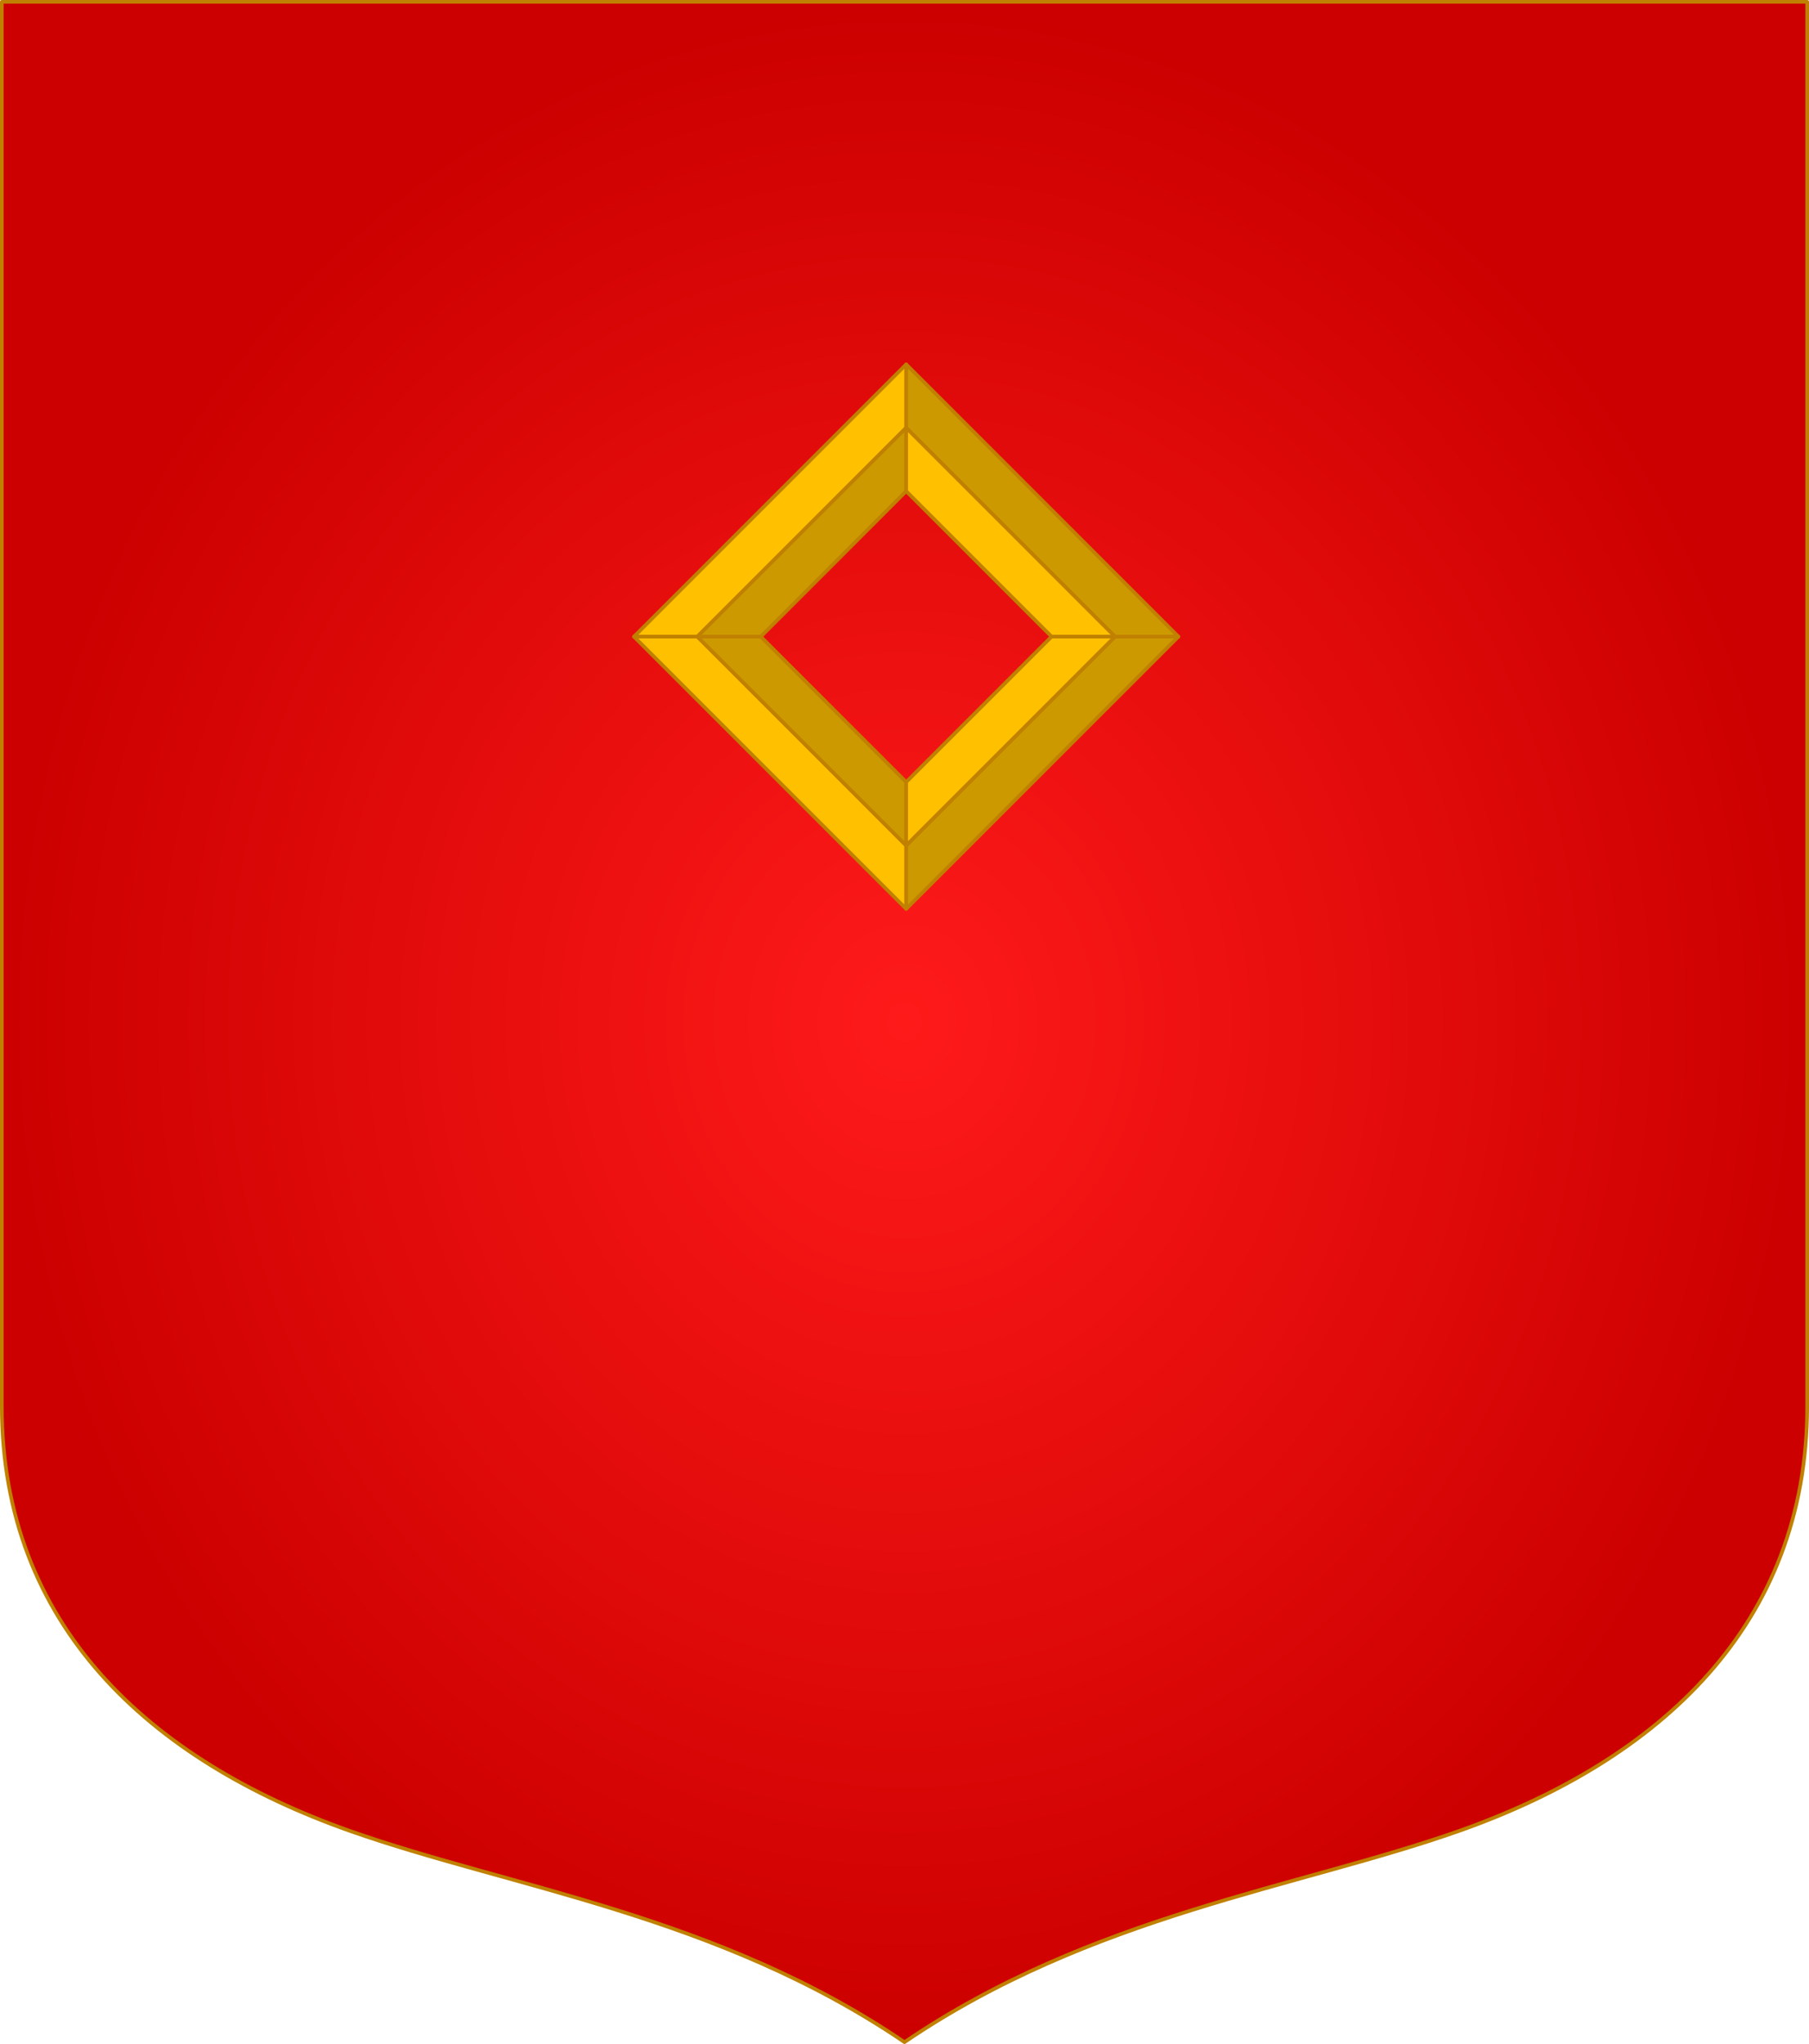 <?xml version="1.0" encoding="UTF-8" standalone="no"?>
<!-- Created with Inkscape (http://www.inkscape.org/) -->

<svg
   width="498.621"
   height="563.234"
   id="svg4503"
   version="1.1"
   inkscape:version="1.3 (0e150ed6c4, 2023-07-21)"
   sodipodi:docname="honourpoint.svg"
   inkscape:export-filename="C:\Users\厂永刄先生\Documents\GXI3CW2\,pjóŭ\Hispanie.png"
   inkscape:export-xdpi="96"
   inkscape:export-ydpi="96"
   xmlns:inkscape="http://www.inkscape.org/namespaces/inkscape"
   xmlns:sodipodi="http://sodipodi.sourceforge.net/DTD/sodipodi-0.dtd"
   xmlns:xlink="http://www.w3.org/1999/xlink"
   xmlns="http://www.w3.org/2000/svg"
   xmlns:svg="http://www.w3.org/2000/svg"
   xmlns:rdf="http://www.w3.org/1999/02/22-rdf-syntax-ns#"
   xmlns:cc="http://creativecommons.org/ns#"
   xmlns:dc="http://purl.org/dc/elements/1.1/">
  <defs
     id="defs4505">
    <linearGradient
       id="linearGradient1"
       inkscape:collect="always">
      <stop
         style="stop-color:#ff1a1a;stop-opacity:1;"
         offset="0"
         id="stop1" />
      <stop
         style="stop-color:#cc0000;stop-opacity:1;"
         offset="1"
         id="stop2" />
    </linearGradient>
    <linearGradient
       id="linearGradient20777">
      <stop
         style="stop-color:#ffffff;stop-opacity:1;"
         offset="0"
         id="stop20779" />
      <stop
         style="stop-color:#ffffff;stop-opacity:0;"
         offset="1"
         id="stop20781" />
    </linearGradient>
    <clipPath
       clipPathUnits="userSpaceOnUse"
       id="clipPath5161">
      <path
         sodipodi:nodetypes="csscsscc"
         inkscape:connector-curvature="0"
         id="path5163"
         d="m 2120.788,-898.573 v 386.945 c 0,60.446 40.8,97.588 95.85,117.048 44.377,15.687 101.473,23.236 152.961,58.241 51.488,-35.005 108.584,-42.554 152.961,-58.241 55.05,-19.46 95.85,-56.602 95.85,-117.048 v -386.945 z"
         style="fill:#002dc0;fill-opacity:1;stroke:none;stroke-width:1;stroke-linecap:butt;stroke-linejoin:miter;stroke-miterlimit:4;stroke-dasharray:none;stroke-opacity:1" />
    </clipPath>
    <clipPath
       clipPathUnits="userSpaceOnUse"
       id="clipPath9925">
      <path
         sodipodi:nodetypes="ccsscc"
         inkscape:connector-curvature="0"
         id="path9927"
         d="m 2888.22,-898.573 h -248.81 v 386.945 c 0,60.446 40.8,97.588 95.85,117.048 44.377,15.687 101.473,23.236 152.961,58.241 z"
         style="fill:#002dc0;fill-opacity:1;stroke:none;stroke-width:1;stroke-linecap:butt;stroke-linejoin:miter;stroke-miterlimit:4;stroke-dasharray:none;stroke-opacity:1" />
    </clipPath>
    <linearGradient
       inkscape:collect="always"
       id="linearGradient1637">
      <stop
         style="stop-color:#0035e0;stop-opacity:1"
         offset="0"
         id="stop1633" />
      <stop
         id="stop1641"
         offset="0.682"
         style="stop-color:#0035e0;stop-opacity:1" />
      <stop
         style="stop-color:#002dc0;stop-opacity:1"
         offset="1"
         id="stop1635" />
    </linearGradient>
    <radialGradient
       inkscape:collect="always"
       xlink:href="#linearGradient1637"
       id="radialGradient4122"
       gradientUnits="userSpaceOnUse"
       gradientTransform="matrix(0.249,0.373,-0.787,0.526,113.711,65.308)"
       cx="-52.547"
       cy="124.029"
       fx="-52.547"
       fy="124.029"
       r="110.198" />
    <radialGradient
       inkscape:collect="always"
       xlink:href="#linearGradient1637"
       id="radialGradient4132"
       gradientUnits="userSpaceOnUse"
       gradientTransform="matrix(0.249,0.373,-0.787,0.526,113.711,65.308)"
       cx="-52.547"
       cy="124.029"
       fx="-52.547"
       fy="124.029"
       r="110.198" />
    <radialGradient
       inkscape:collect="always"
       xlink:href="#linearGradient1637"
       id="radialGradient4142"
       gradientUnits="userSpaceOnUse"
       gradientTransform="matrix(0.249,0.373,-0.787,0.526,113.711,65.308)"
       cx="-52.547"
       cy="124.029"
       fx="-52.547"
       fy="124.029"
       r="110.198" />
    <radialGradient
       inkscape:collect="always"
       xlink:href="#linearGradient1"
       id="radialGradient2"
       cx="2585.569"
       cy="214.099"
       fx="2585.569"
       fy="214.099"
       r="248.81"
       gradientTransform="matrix(1,0,0,1.13,0,-27.799)"
       gradientUnits="userSpaceOnUse" />
  </defs>
  <sodipodi:namedview
     id="base"
     pagecolor="#ffffff"
     bordercolor="#666666"
     borderopacity="1.0"
     inkscape:pageopacity="0.0"
     inkscape:pageshadow="2"
     inkscape:zoom="0.85481356"
     inkscape:cx="125.75842"
     inkscape:cy="174.89194"
     inkscape:document-units="px"
     inkscape:current-layer="layer2"
     showgrid="false"
     inkscape:window-width="1920"
     inkscape:window-height="1009"
     inkscape:window-x="-8"
     inkscape:window-y="-8"
     inkscape:window-maximized="1"
     fit-margin-top="0"
     fit-margin-left="0"
     fit-margin-right="0"
     fit-margin-bottom="0"
     showguides="false"
     inkscape:guide-bbox="true"
     inkscape:snap-nodes="true"
     inkscape:snap-smooth-nodes="false"
     inkscape:object-nodes="true"
     inkscape:snap-intersection-paths="false"
     inkscape:pagecheckerboard="true"
     inkscape:object-paths="false"
     inkscape:showpageshadow="false"
     borderlayer="false"
     inkscape:deskcolor="#505050" />
  <g
     inkscape:groupmode="layer"
     id="layer2"
     inkscape:label="Layer"
     style="display:inline"
     transform="translate(-2336.259,67.518)">
    <path
       style="fill:url(#radialGradient2);stroke:#c08000;stroke-width:1;stroke-linecap:round;stroke-linejoin:round;stroke-miterlimit:4;stroke-dasharray:none;stroke-opacity:1"
       d="M 2336.759,-67.018 V 319.926 c 0,60.446 40.8,97.588 95.85,117.048 44.377,15.687 101.473,23.236 152.961,58.241 51.488,-35.005 108.584,-42.554 152.961,-58.241 55.05,-19.459 95.85,-56.602 95.85,-117.048 V -67.018 Z"
       id="path1297"
       inkscape:connector-curvature="0"
       sodipodi:nodetypes="csscsscc" />
    <g
       id="g7927"
       transform="translate(-600)" />
    <g
       id="g14038"
       transform="matrix(0.643,0,0,0.643,-1180.784,218.855)" />
    <g
       id="g5469"
       style="display:inline;stroke-width:1;stroke-miterlimit:4;stroke-dasharray:none"
       transform="matrix(0.643,0,0,0.643,1574.38,-406.271)">
      <g
         style="fill:#ffe24b;fill-opacity:1;stroke-width:1.102;stroke-miterlimit:4;stroke-dasharray:none"
         transform="matrix(0.899,0,0,0.917,-1847.807,527.007)"
         id="g5471">
        <g
           style="fill:#ffe24b;fill-opacity:1;stroke-width:1.102;stroke-miterlimit:4;stroke-dasharray:none"
           id="g5473" />
        <g
           style="display:inline;fill:#ffe24b;fill-opacity:1;stroke-width:1.102;stroke-miterlimit:4;stroke-dasharray:none"
           id="g5477"
           transform="matrix(-1,0,0,1,5279.073,0)" />
      </g>
      <g
         style="fill:#ffe24b;fill-opacity:1;stroke-width:1.102;stroke-miterlimit:4;stroke-dasharray:none"
         transform="matrix(-0.899,0,0,0.917,2847.757,527.007)"
         id="g5479">
        <g
           style="fill:#ffe24b;fill-opacity:1;stroke-width:1.102;stroke-miterlimit:4;stroke-dasharray:none"
           id="g5481" />
        <g
           style="display:inline;fill:#ffe24b;fill-opacity:1;stroke-width:1.102;stroke-miterlimit:4;stroke-dasharray:none"
           id="g5485"
           transform="matrix(-1,0,0,1,5279.073,0)" />
      </g>
    </g>
    <g
       id="g34631"
       transform="matrix(0.643,0,0,0.643,219.751,-231.693)" />
    <g
       id="g34628"
       transform="matrix(0.578,0,0,0.59,1138.395,-148.453)"
       style="fill:#ffe24b;fill-opacity:1;stroke-width:1.102;stroke-miterlimit:4;stroke-dasharray:none">
      <g
         id="g34630"
         style="fill:#ffe24b;fill-opacity:1;stroke-width:1.102;stroke-miterlimit:4;stroke-dasharray:none" />
      <g
         transform="matrix(-1,0,0,1,5279.073,0)"
         id="g34632"
         style="display:inline;fill:#ffe24b;fill-opacity:1;stroke-width:1.102;stroke-miterlimit:4;stroke-dasharray:none" />
    </g>
    <g
       id="g34634"
       transform="matrix(-0.578,0,0,0.59,4159.15,-148.453)"
       style="fill:#ffe24b;fill-opacity:1;stroke-width:1.102;stroke-miterlimit:4;stroke-dasharray:none">
      <g
         id="g34636"
         style="fill:#ffe24b;fill-opacity:1;stroke-width:1.102;stroke-miterlimit:4;stroke-dasharray:none" />
      <g
         transform="matrix(-1,0,0,1,5279.073,0)"
         id="g34638"
         style="display:inline;fill:#ffe24b;fill-opacity:1;stroke-width:1.102;stroke-miterlimit:4;stroke-dasharray:none" />
    </g>
    <g
       style="fill:#ffe24b;fill-opacity:1;stroke-width:1.102;stroke-miterlimit:4;stroke-dasharray:none"
       transform="matrix(0.578,0,0,0.59,2604.55,-257.769)"
       id="g17894">
      <g
         style="fill:#ffe24b;fill-opacity:1;stroke-width:1.102;stroke-miterlimit:4;stroke-dasharray:none"
         id="g17896" />
      <g
         style="display:inline;fill:#ffe24b;fill-opacity:1;stroke-width:1.102;stroke-miterlimit:4;stroke-dasharray:none"
         id="g17898"
         transform="matrix(-1,0,0,1,5279.073,0)" />
    </g>
    <g
       style="fill:#ffe24b;fill-opacity:1;stroke-width:1.102;stroke-miterlimit:4;stroke-dasharray:none"
       transform="matrix(-0.578,0,0,0.59,5625.305,-257.769)"
       id="g17900">
      <g
         style="fill:#ffe24b;fill-opacity:1;stroke-width:1.102;stroke-miterlimit:4;stroke-dasharray:none"
         id="g17902" />
      <g
         style="display:inline;fill:#ffe24b;fill-opacity:1;stroke-width:1.102;stroke-miterlimit:4;stroke-dasharray:none"
         id="g17904"
         transform="matrix(-1,0,0,1,5279.073,0)" />
    </g>
    <g
       style="display:inline;fill:#ffdb43;fill-opacity:1;stroke:#806600;stroke-width:1.108;stroke-miterlimit:4;stroke-dasharray:none;stroke-opacity:1"
       id="g40608"
       transform="matrix(-0.581,0,0,-0.581,890.203,861.488)" />
    <g
       id="g14038-0"
       transform="matrix(0.451,0,0,0.451,-648.074,257.249)" />
    <g
       id="g5469-5"
       style="display:inline;stroke-width:1;stroke-miterlimit:4;stroke-dasharray:none"
       transform="matrix(0.451,0,0,0.451,1282.9,-180.875)">
      <g
         style="fill:#ffe24b;fill-opacity:1;stroke-width:1.102;stroke-miterlimit:4;stroke-dasharray:none"
         transform="matrix(0.899,0,0,0.917,-1847.807,527.007)"
         id="g5471-4">
        <g
           style="fill:#ffe24b;fill-opacity:1;stroke-width:1.102;stroke-miterlimit:4;stroke-dasharray:none"
           id="g5473-9" />
        <g
           style="display:inline;fill:#ffe24b;fill-opacity:1;stroke-width:1.102;stroke-miterlimit:4;stroke-dasharray:none"
           id="g5477-6"
           transform="matrix(-1,0,0,1,5279.073,0)" />
      </g>
      <g
         style="fill:#ffe24b;fill-opacity:1;stroke-width:1.102;stroke-miterlimit:4;stroke-dasharray:none"
         transform="matrix(-0.899,0,0,0.917,2847.757,527.007)"
         id="g5479-4">
        <g
           style="fill:#ffe24b;fill-opacity:1;stroke-width:1.102;stroke-miterlimit:4;stroke-dasharray:none"
           id="g5481-8" />
        <g
           style="display:inline;fill:#ffe24b;fill-opacity:1;stroke-width:1.102;stroke-miterlimit:4;stroke-dasharray:none"
           id="g5485-3"
           transform="matrix(-1,0,0,1,5279.073,0)" />
      </g>
    </g>
    <g
       id="g34631-0"
       transform="matrix(0.451,0,0,0.451,333.5,-58.521)" />
    <g
       id="g34628-9"
       transform="matrix(0.405,0,0,0.413,977.337,-0.181)"
       style="fill:#ffe24b;fill-opacity:1;stroke-width:1.102;stroke-miterlimit:4;stroke-dasharray:none">
      <g
         id="g34630-6"
         style="fill:#ffe24b;fill-opacity:1;stroke-width:1.102;stroke-miterlimit:4;stroke-dasharray:none" />
      <g
         transform="matrix(-1,0,0,1,5279.073,0)"
         id="g34632-0"
         style="display:inline;fill:#ffe24b;fill-opacity:1;stroke-width:1.102;stroke-miterlimit:4;stroke-dasharray:none" />
    </g>
    <g
       id="g34634-2"
       transform="matrix(-0.405,0,0,0.413,3094.453,-0.181)"
       style="fill:#ffe24b;fill-opacity:1;stroke-width:1.102;stroke-miterlimit:4;stroke-dasharray:none">
      <g
         id="g34636-6"
         style="fill:#ffe24b;fill-opacity:1;stroke-width:1.102;stroke-miterlimit:4;stroke-dasharray:none" />
      <g
         transform="matrix(-1,0,0,1,5279.073,0)"
         id="g34638-8"
         style="display:inline;fill:#ffe24b;fill-opacity:1;stroke-width:1.102;stroke-miterlimit:4;stroke-dasharray:none" />
    </g>
    <g
       style="fill:#ffe24b;fill-opacity:1;stroke-width:1.102;stroke-miterlimit:4;stroke-dasharray:none"
       transform="matrix(0.405,0,0,0.413,2004.902,-76.797)"
       id="g17894-5">
      <g
         style="fill:#ffe24b;fill-opacity:1;stroke-width:1.102;stroke-miterlimit:4;stroke-dasharray:none"
         id="g17896-4" />
      <g
         style="display:inline;fill:#ffe24b;fill-opacity:1;stroke-width:1.102;stroke-miterlimit:4;stroke-dasharray:none"
         id="g17898-4"
         transform="matrix(-1,0,0,1,5279.073,0)" />
    </g>
    <g
       style="fill:#ffe24b;fill-opacity:1;stroke-width:1.102;stroke-miterlimit:4;stroke-dasharray:none"
       transform="matrix(-0.405,0,0,0.413,4122.018,-76.797)"
       id="g17900-7">
      <g
         style="fill:#ffe24b;fill-opacity:1;stroke-width:1.102;stroke-miterlimit:4;stroke-dasharray:none"
         id="g17902-9" />
      <g
         style="display:inline;fill:#ffe24b;fill-opacity:1;stroke-width:1.102;stroke-miterlimit:4;stroke-dasharray:none"
         id="g17904-0"
         transform="matrix(-1,0,0,1,5279.073,0)" />
    </g>
    <g
       style="display:inline;fill:#ffdb43;fill-opacity:1;stroke:#806600;stroke-width:1.108;stroke-miterlimit:4;stroke-dasharray:none;stroke-opacity:1"
       id="g40608-6"
       transform="matrix(-0.407,0,0,-0.407,803.391,707.642)" />
    <g
       id="g2882" />
    <g
       id="g4238"
       transform="translate(3808.484,-968.596)" />
    <g
       id="g69"
       transform="matrix(0.388,0,0,0.388,1580.341,38.02)"
       style="stroke:#c08000;stroke-width:2.579;stroke-linecap:round;stroke-linejoin:round;stroke-dasharray:none;stroke-opacity:1">
      <path
         id="path62"
         style="fill:#ffc000;fill-opacity:1;stroke:#c08000;stroke-width:2.579;stroke-linecap:round;stroke-linejoin:round;stroke-dasharray:none;stroke-opacity:1"
         d="M 2443.652,180.136 2591.992,31.796 V -13.252 L 2398.603,180.136 Z"
         sodipodi:nodetypes="ccccc" />
      <path
         id="path63"
         style="fill:#cc9a00;fill-opacity:1;stroke:#c08000;stroke-width:2.579;stroke-linecap:round;stroke-linejoin:round;stroke-dasharray:none;stroke-opacity:1"
         d="M 2488.7,180.136 2591.992,76.844 V 31.796 L 2443.652,180.136 Z"
         sodipodi:nodetypes="ccccc" />
      <path
         id="path64"
         style="display:inline;fill:#cc9a00;fill-opacity:1;stroke:#c08000;stroke-width:2.579;stroke-linecap:round;stroke-linejoin:round;stroke-dasharray:none;stroke-opacity:1"
         d="M 2740.331,180.136 2591.992,31.796 V -13.252 l 193.388,193.388 z"
         sodipodi:nodetypes="ccccc" />
      <path
         id="path65"
         style="display:inline;fill:#ffc000;fill-opacity:1;stroke:#c08000;stroke-width:2.579;stroke-linecap:round;stroke-linejoin:round;stroke-dasharray:none;stroke-opacity:1"
         d="M 2695.283,180.136 2591.992,76.844 V 31.796 l 148.34,148.34 z"
         sodipodi:nodetypes="ccccc" />
      <path
         id="path66"
         style="display:inline;fill:#ffc000;fill-opacity:1;stroke:#c08000;stroke-width:2.579;stroke-linecap:round;stroke-linejoin:round;stroke-dasharray:none;stroke-opacity:1"
         d="m 2443.652,180.136 148.34,148.34 v 45.048 L 2398.603,180.136 Z"
         sodipodi:nodetypes="ccccc" />
      <path
         id="path67"
         style="display:inline;fill:#cc9a00;fill-opacity:1;stroke:#c08000;stroke-width:2.579;stroke-linecap:round;stroke-linejoin:round;stroke-dasharray:none;stroke-opacity:1"
         d="m 2488.7,180.136 103.291,103.291 v 45.048 L 2443.652,180.136 Z"
         sodipodi:nodetypes="ccccc" />
      <path
         id="path68"
         style="display:inline;fill:#cc9a00;fill-opacity:1;stroke:#c08000;stroke-width:2.579;stroke-linecap:round;stroke-linejoin:round;stroke-dasharray:none;stroke-opacity:1"
         d="m 2740.331,180.136 -148.34,148.34 v 45.048 l 193.388,-193.388 z"
         sodipodi:nodetypes="ccccc" />
      <path
         id="path69"
         style="display:inline;fill:#ffc000;fill-opacity:1;stroke:#c08000;stroke-width:2.579;stroke-linecap:round;stroke-linejoin:round;stroke-dasharray:none;stroke-opacity:1"
         d="m 2695.283,180.136 -103.291,103.291 v 45.048 L 2740.331,180.136 Z"
         sodipodi:nodetypes="ccccc" />
    </g>
  </g>
</svg>
